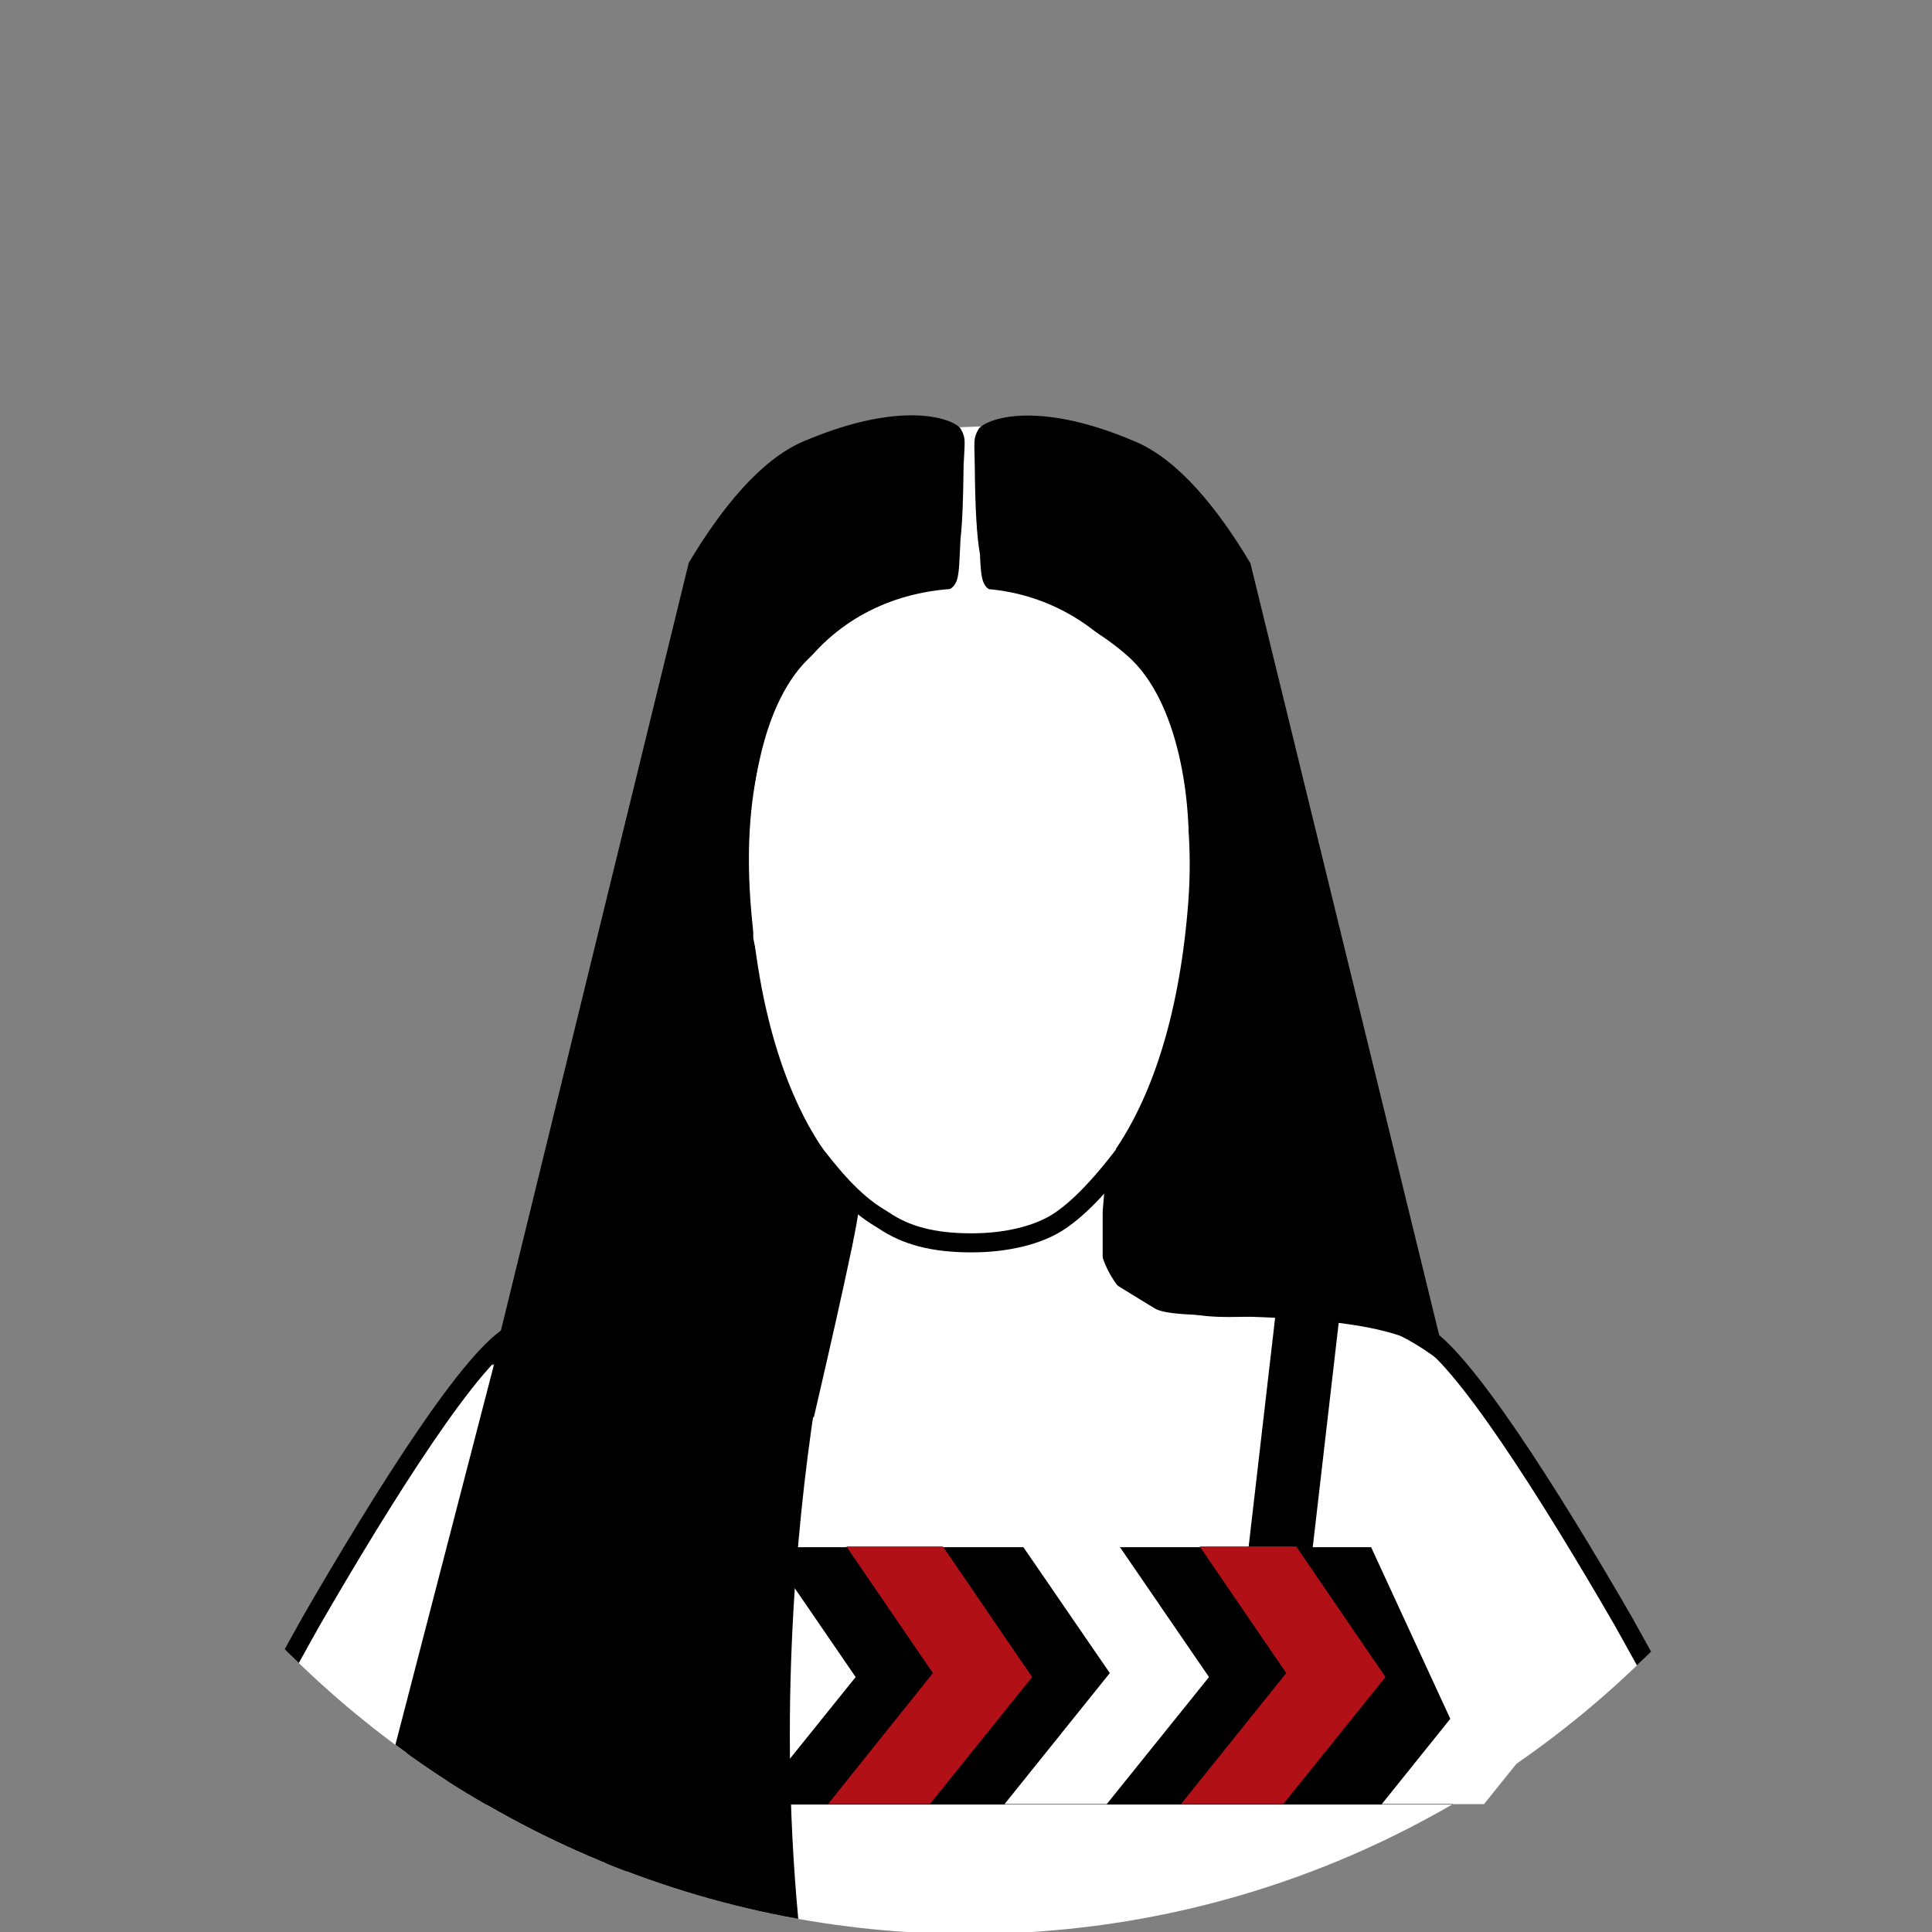 <?xml version="1.0" encoding="utf-8"?>
<svg version="1.1" id="Layer_1" xmlns="http://www.w3.org/2000/svg" xmlns:xlink="http://www.w3.org/1999/xlink" x="0px" y="0px"
	 viewBox="0 0 485 485" style="enable-background:new 0 0 485 485;" xml:space="preserve">
<rect x="0" y="0" width="485" height="485" fill="#808080" stroke="none"/>
<style type="text/css">
	.st0{clip-path:url(#SVGID_2_);fill:none;}
	.st1{clip-path:url(#SVGID_4_);fill:#FFFFFF;}
	.st2{clip-path:url(#SVGID_6_);fill:none;stroke:#000000;stroke-width:4.783;stroke-miterlimit:10;}
	.st3{clip-path:url(#SVGID_8_);fill:#FFFFFF;}
	.st4{clip-path:url(#SVGID_10_);fill:#FFFFFF;}
	.st5{clip-path:url(#SVGID_12_);fill:none;stroke:#000000;stroke-width:4.783;stroke-miterlimit:10;}
	.st6{clip-path:url(#SVGID_14_);}
	.st7{clip-path:url(#SVGID_16_);}
	
		.st8{clip-path:url(#SVGID_18_);fill:none;stroke:#000000;stroke-width:5.381;stroke-linecap:round;stroke-linejoin:round;stroke-miterlimit:10;}
	
		.st9{clip-path:url(#SVGID_20_);fill:none;stroke:#000000;stroke-width:5.381;stroke-linecap:round;stroke-linejoin:round;stroke-miterlimit:10;}
	
		.st10{clip-path:url(#SVGID_22_);fill:none;stroke:#000000;stroke-width:5.381;stroke-linecap:round;stroke-linejoin:round;stroke-miterlimit:10;}
	
		.st11{clip-path:url(#SVGID_24_);fill:none;stroke:#000000;stroke-width:16;stroke-linecap:round;stroke-linejoin:round;stroke-miterlimit:10;}
	.st12{clip-path:url(#SVGID_26_);}
	.st13{clip-path:url(#SVGID_28_);}
	.st14{clip-path:url(#SVGID_30_);fill:none;stroke:#B11116;stroke-width:11.959;stroke-miterlimit:10;}
	.st15{clip-path:url(#SVGID_32_);fill:#FFFFFF;}
	.st16{clip-path:url(#SVGID_34_);fill:#B11116;}
	.st17{clip-path:url(#SVGID_36_);fill:#FFFFFF;}
	.st18{clip-path:url(#SVGID_38_);fill:#B11116;}
	.st19{clip-path:url(#SVGID_40_);fill:#FFFFFF;}
	.st20{clip-path:url(#SVGID_42_);}
	.st21{clip-path:url(#SVGID_44_);}
	.st22{clip-path:url(#SVGID_46_);}
	.st23{clip-path:url(#SVGID_48_);fill:#FFFFFF;}
	.st24{clip-path:url(#SVGID_50_);fill:#FFFFFF;}
	.st25{clip-path:url(#SVGID_52_);}
	.st26{fill:#FFFFFF;}
	.st27{fill:#FFFFFF;stroke:#000000;stroke-width:4.783;stroke-miterlimit:10;}
</style>
<g id="Layer_2_1_">
</g>
<g id="Layer_1_2_">
	<g id="Layer_3">
	</g>
	<g id="Layer_1_1_">
	</g>
	<g id="Layer_2_2_">
		<g>
			<g>
				<g>
					<defs>
						<rect id="SVGID_1_" x="-2.2" y="-30.8" width="567.1" height="567.1"/>
					</defs>
					<clipPath id="SVGID_2_">
						<use xlink:href="#SVGID_1_"  style="overflow:visible;"/>
					</clipPath>
					<path class="st0" d="M484.9,243.6c0,61.2-22.7,117.1-60.2,159.7c-44.4,50.5-109.4,82.4-182,82.4c-55.5,0-106-19.5-146.8-50.8
						c-12.8-9.9-25.2-20.1-35.8-32.3c-37-42.5-59.5-98.1-59.5-158.9C0.6,110,109,1.6,242.7,1.6C376.5,1.5,484.9,109.9,484.9,243.6"
						/>
				</g>
			</g>
		</g>
		<g>
			<g>
				<g>
					<defs>
						<path id="SVGID_3_" d="M1.2,243.4c0,133.8,108.4,242.1,242.1,242.1s242.1-108.4,242.1-242.1S377,1.3,243.3,1.3
							S1.2,109.7,1.2,243.4"/>
					</defs>
					<clipPath id="SVGID_4_">
						<use xlink:href="#SVGID_3_"  style="overflow:visible;"/>
					</clipPath>
					<path class="st1" d="M211.4,314.2l-6.8-24.8l-19.3-23.5l-6-24.5l-3.4-71.8l56.7-62c0,0,16.6-0.7,17.3-0.7s53.4,50.7,53.4,50.7
						s0.8,41.6,1.1,42.3s4.3,26,4.3,27s-4,24.5-4,24.5l-4.5,15l-18,23l-11.5,24.5l-24,8.3L211.4,314.2z"/>
				</g>
			</g>
			<g>
				<g>
					<defs>
						<path id="SVGID_5_" d="M1.2,243.4c0,133.8,108.4,242.1,242.1,242.1s242.1-108.4,242.1-242.1S377,1.3,243.3,1.3
							S1.2,109.7,1.2,243.4"/>
					</defs>
					<clipPath id="SVGID_6_">
						<use xlink:href="#SVGID_5_"  style="overflow:visible;"/>
					</clipPath>
					<path class="st2" d="M205,292.7c-7.4-11.9-22.5-26.8-23.9-36.5s-3.7-14.8-1.5-22.2c2.2-7.4,1-41.8,1-41.8"/>
				</g>
			</g>
			<g>
				<g>
					<defs>
						<path id="SVGID_7_" d="M1.2,243.4c0,133.8,108.4,242.1,242.1,242.1s242.1-108.4,242.1-242.1S377,1.3,243.3,1.3
							S1.2,109.7,1.2,243.4"/>
					</defs>
					<clipPath id="SVGID_8_">
						<use xlink:href="#SVGID_7_"  style="overflow:visible;"/>
					</clipPath>
					<path class="st3" d="M205.7,292.9l-2.2-2.9C204.2,291,205,292,205.7,292.9"/>
				</g>
			</g>
			<g>
				<g>
					<defs>
						<path id="SVGID_9_" d="M1.2,243.4c0,133.8,108.4,242.1,242.1,242.1s242.1-108.4,242.1-242.1S377,1.3,243.3,1.3
							S1.2,109.7,1.2,243.4"/>
					</defs>
					<clipPath id="SVGID_10_">
						<use xlink:href="#SVGID_9_"  style="overflow:visible;"/>
					</clipPath>
					<path class="st4" d="M336.7,487.4l33.3-6.7l-17,16.7l81-42.8c0,0-26.2-47-26.6-47.8c-18.1-31.3-40.7-67.2-51-72.1
						c-18.8-8.9-60.3-5.3-65.3-8.3c-4.9-3-11.9-7.3-11.9-7.3v-25.2l2.5-4.1c-9.7,13.5-15.1,16.6-16.8,17.8
						c-5.5,3.8-13.6,5.8-22.3,5.8c-9.8,0-16.5-2-22-5.8c-1.6-1.1-6.6-3.7-14.9-14.6l0.7,0.9v25.2c0,0-6.9,4.4-11.9,7.3
						s-46.5-0.6-65.3,8.3c-10.4,4.9-33,41-51.1,72.3c-0.4,0.7-26.5,47.6-26.5,47.6l94.4,37.2l-29-4.3l33.7,4l11.4-4.9l65.3,18.9
						l15.3-0.7l0.3,1.3l82.8-22.3L336.7,487.4z"/>
				</g>
			</g>
			<g>
				<g>
					<defs>
						<path id="SVGID_11_" d="M1.2,243.4c0,133.8,108.4,242.1,242.1,242.1s242.1-108.4,242.1-242.1S377,1.3,243.3,1.3
							S1.2,109.7,1.2,243.4"/>
					</defs>
					<clipPath id="SVGID_12_">
						<use xlink:href="#SVGID_11_"  style="overflow:visible;"/>
					</clipPath>
					<path class="st5" d="M336.7,487.4l33.3-6.7l-17,16.7l81-42.8c0,0-26.2-47-26.6-47.8c-18.1-31.3-40.7-67.2-51-72.1
						c-18.8-8.9-60.3-5.3-65.3-8.3c-4.9-3-11.9-7.3-11.9-7.3v-25.2l2.5-4.1c-9.7,13.5-15.1,16.6-16.8,17.8
						c-5.5,3.8-13.6,5.8-22.3,5.8c-9.8,0-16.5-2-22-5.8c-1.6-1.1-6.6-3.7-14.9-14.6l0.7,0.9v25.2c0,0-6.9,4.4-11.9,7.3
						s-46.5-0.6-65.3,8.3c-10.4,4.9-33,41-51.1,72.3c-0.4,0.7-26.5,47.6-26.5,47.6l94.4,37.2l-29-4.3l33.7,4l11.4-4.9l65.3,18.9
						l15.3-0.7l0.3,1.3l82.8-22.3L336.7,487.4z"/>
				</g>
			</g>
			<g>
				<g>
					<defs>
						<path id="SVGID_13_" d="M1.2,243.4c0,133.8,108.4,242.1,242.1,242.1s242.1-108.4,242.1-242.1S377,1.3,243.3,1.3
							S1.2,109.7,1.2,243.4"/>
					</defs>
					<clipPath id="SVGID_14_">
						<use xlink:href="#SVGID_13_"  style="overflow:visible;"/>
					</clipPath>
					<path class="st6" d="M275.8,291.4c0.1-0.1,0.2-0.3,0.3-0.4v-0.1L275.8,291.4z"/>
				</g>
			</g>
			<g>
				<g>
					<defs>
						<path id="SVGID_15_" d="M1.2,243.4c0,133.8,108.4,242.1,242.1,242.1s242.1-108.4,242.1-242.1S377,1.3,243.3,1.3
							S1.2,109.7,1.2,243.4"/>
					</defs>
					<clipPath id="SVGID_16_">
						<use xlink:href="#SVGID_15_"  style="overflow:visible;"/>
					</clipPath>
					<polygon class="st7" points="126.8,388.4 344.2,388.4 374,453 95.9,453 					"/>
				</g>
			</g>
			<g>
				<g>
					<defs>
						<path id="SVGID_17_" d="M1.2,243.4c0,133.8,108.4,242.1,242.1,242.1s242.1-108.4,242.1-242.1S377,1.3,243.3,1.3
							S1.2,109.7,1.2,243.4"/>
					</defs>
					<clipPath id="SVGID_18_">
						<use xlink:href="#SVGID_17_"  style="overflow:visible;"/>
					</clipPath>
					<line class="st8" x1="114.9" y1="416.8" x2="114.9" y2="461.5"/>
				</g>
			</g>
			<g>
				<g>
					<defs>
						<path id="SVGID_19_" d="M1.2,243.4c0,133.8,108.4,242.1,242.1,242.1s242.1-108.4,242.1-242.1S377,1.3,243.3,1.3
							S1.2,109.7,1.2,243.4"/>
					</defs>
					<clipPath id="SVGID_20_">
						<use xlink:href="#SVGID_19_"  style="overflow:visible;"/>
					</clipPath>
					<line class="st9" x1="154.6" y1="443.6" x2="154.6" y2="485.6"/>
				</g>
			</g>
			<g>
				<g>
					<defs>
						<path id="SVGID_21_" d="M1.2,243.4c0,133.8,108.4,242.1,242.1,242.1s242.1-108.4,242.1-242.1S377,1.3,243.3,1.3
							S1.2,109.7,1.2,243.4"/>
					</defs>
					<clipPath id="SVGID_22_">
						<use xlink:href="#SVGID_21_"  style="overflow:visible;"/>
					</clipPath>
					<line class="st10" x1="382.1" y1="449.8" x2="382.1" y2="494.5"/>
				</g>
			</g>
			<g>
				<g>
					<defs>
						<path id="SVGID_23_" d="M1.2,243.4c0,133.8,108.4,242.1,242.1,242.1s242.1-108.4,242.1-242.1S377,1.3,243.3,1.3
							S1.2,109.7,1.2,243.4"/>
					</defs>
					<clipPath id="SVGID_24_">
						<use xlink:href="#SVGID_23_"  style="overflow:visible;"/>
					</clipPath>
					<line class="st11" x1="328.2" y1="330.4" x2="321.1" y2="391.8"/>
				</g>
			</g>
			<g>
				<g>
					<defs>
						<path id="SVGID_25_" d="M1.2,243.4c0,133.8,108.4,242.1,242.1,242.1s242.1-108.4,242.1-242.1S377,1.3,243.3,1.3
							S1.2,109.7,1.2,243.4"/>
					</defs>
					<clipPath id="SVGID_26_">
						<use xlink:href="#SVGID_25_"  style="overflow:visible;"/>
					</clipPath>
					<path class="st12" d="M241.2,107.7c-1.3-2.3-13.9-7.8-39.5,3.1c-10.8,4.6-20.7,16.9-28.8,30.5l-49.3,201.5
						c10-8.3,21.7-13.4,35.1-13c26.2,0.8,40.4,3.3,54.9-12.5c3.2-3.5-2.9-16.2-2.9-23.3c-7.3-11.6-21.3-29.4-24.3-39.8
						c0,0,0-0.1,0-0.2c0.4-0.8,0.9-1.6,1.1-2.1c0.8-1.7,2.5-20.8,1.3-35.3s2-40.7,15.2-52.2s27.7-14.5,32.3-15.7
						c4.7-1.2,4.3-3.2,4.8-13c0-0.1,0-0.2,0-0.2c0.5-4.3,0.7-10.3,0.8-18.7C242.2,110.6,242.5,110,241.2,107.7"/>
				</g>
			</g>
			<g>
				<g>
					<defs>
						<path id="SVGID_27_" d="M1.2,243.4c0,133.8,108.4,242.1,242.1,242.1s242.1-108.4,242.1-242.1S377,1.3,243.3,1.3
							S1.2,109.7,1.2,243.4"/>
					</defs>
					<clipPath id="SVGID_28_">
						<use xlink:href="#SVGID_27_"  style="overflow:visible;"/>
					</clipPath>
					<path class="st13" d="M313.9,141.4c-8.1-13.6-18-25.9-28.8-30.5c-25.6-11-38.2-5.4-39.5-3.1c-1.3,2.3-1,2.9-0.9,9.1
						c0.1,10.7,0.5,17.8,1.3,22.2c0.3,7.1,0.6,8.8,4.7,9.8c4.7,1.2,19.2,4.2,32.3,15.7c13.2,11.5,16.3,37.7,15.2,52.2
						c-1.2,14.5,0.5,33.7,1.3,35.3c0.2,0.5,0.6,1.1,1,1.8c-1.1,4.2-7.5,5.1-11.3,10.5c-2.3,3.2-4.2,7.2-6,11.4
						c-2.5,5.6-4.7,11.3-7.2,15.3c0.2,7.6,1,22.6,4.5,26.4c14.5,15.9,21.4,13.2,47.6,12.5c13.4-0.4,25.1,4.8,35.1,13L313.9,141.4z"
						/>
				</g>
			</g>
			<g>
				<g>
					<defs>
						<path id="SVGID_29_" d="M1.2,243.4c0,133.8,108.4,242.1,242.1,242.1s242.1-108.4,242.1-242.1S377,1.3,243.3,1.3
							S1.2,109.7,1.2,243.4"/>
					</defs>
					<clipPath id="SVGID_30_">
						<use xlink:href="#SVGID_29_"  style="overflow:visible;"/>
					</clipPath>
					<polyline class="st14" points="130.7,428.4 164,387 136.7,347.1 					"/>
				</g>
			</g>
			<g>
				<g>
					<defs>
						<path id="SVGID_31_" d="M1.2,243.4c0,133.8,108.4,242.1,242.1,242.1s242.1-108.4,242.1-242.1S377,1.3,243.3,1.3
							S1.2,109.7,1.2,243.4"/>
					</defs>
					<clipPath id="SVGID_32_">
						<use xlink:href="#SVGID_31_"  style="overflow:visible;"/>
					</clipPath>
					<polygon class="st15" points="176.9,468.1 161.3,455.6 189.9,420 166.7,386.2 183.2,374.9 214.8,421 					"/>
				</g>
			</g>
		</g>
		<g>
			<g>
				<g>
					<defs>
						<path id="SVGID_33_" d="M95.7,388.2l-31.9,17.6c4.3,4.7,8.7,9.3,13.3,47.1h332.3c4.4-37.6,8.6-41.9,12.7-46.4l-12-18.3H95.7z"
							/>
					</defs>
					<clipPath id="SVGID_34_">
						<use xlink:href="#SVGID_33_"  style="overflow:visible;"/>
					</clipPath>
					<polygon class="st16" points="221.2,468.1 205.7,455.6 234.2,420 211.1,386.2 227.6,374.9 259.1,421 					"/>
				</g>
			</g>
			<g>
				<g>
					<defs>
						<path id="SVGID_35_" d="M95.7,388.2l-31.9,17.6c4.3,4.7,8.7,9.3,13.3,47.1h332.3c4.4-37.6,8.6-41.9,12.7-46.4l-12-18.3H95.7z"
							/>
					</defs>
					<clipPath id="SVGID_36_">
						<use xlink:href="#SVGID_35_"  style="overflow:visible;"/>
					</clipPath>
					<polygon class="st17" points="265.6,468.1 250,455.6 278.6,420 255.4,386.2 271.9,374.9 303.5,421 					"/>
				</g>
			</g>
			<g>
				<g>
					<defs>
						<path id="SVGID_37_" d="M95.7,388.2l-31.9,17.6c4.3,4.7,8.7,9.3,13.3,47.1h332.3c4.4-37.6,8.6-41.9,12.7-46.4l-12-18.3H95.7z"
							/>
					</defs>
					<clipPath id="SVGID_38_">
						<use xlink:href="#SVGID_37_"  style="overflow:visible;"/>
					</clipPath>
					<polygon class="st18" points="309.9,468.1 294.3,455.6 322.9,420 299.8,386.2 316.3,374.9 347.8,421 					"/>
				</g>
			</g>
			<g>
				<g>
					<defs>
						<path id="SVGID_39_" d="M95.7,388.2l-31.9,17.6c4.3,4.7,8.7,9.3,13.3,47.1h332.3c4.4-37.6,8.6-41.9,12.7-46.4l-12-18.3H95.7z"
							/>
					</defs>
					<clipPath id="SVGID_40_">
						<use xlink:href="#SVGID_39_"  style="overflow:visible;"/>
					</clipPath>
					<polygon class="st19" points="360.3,468.1 344.7,455.6 373.3,420 350.2,386.2 366.7,374.9 398.2,421 					"/>
				</g>
			</g>
		</g>
		<g>
			<g>
				<g>
					<defs>
						<path id="SVGID_41_" d="M1.2,243.4c0,61.4,22.8,117.4,60.5,160.1c44.4,50.3,109.3,82,181.6,82
							c133.7,0,242.1-108.4,242.1-242.1S377,1.3,243.3,1.3S1.2,109.7,1.2,243.4"/>
					</defs>
					<clipPath id="SVGID_42_">
						<use xlink:href="#SVGID_41_"  style="overflow:visible;"/>
					</clipPath>
					<path class="st20" d="M179.6,182c0,0,13.3,93.4,27.3,106c4.7,4.2-9.5,12.6-19.8,18.5s-20.5-19.8-20.5-19.8l3.7-72.5L179.6,182z
						"/>
				</g>
			</g>
			<g>
				<g>
					<defs>
						<path id="SVGID_43_" d="M1.2,243.4c0,61.4,22.8,117.4,60.5,160.1c44.4,50.3,109.3,82,181.6,82
							c133.7,0,242.1-108.4,242.1-242.1S377,1.3,243.3,1.3S1.2,109.7,1.2,243.4"/>
					</defs>
					<clipPath id="SVGID_44_">
						<use xlink:href="#SVGID_43_"  style="overflow:visible;"/>
					</clipPath>
					<path class="st21" d="M305.3,192c0,0-13.3,83.3-27.3,96c-4.7,4.2,9.5,12.6,19.8,18.5s20.5-19.8,20.5-19.8l-3.7-72.5L305.3,192z
						"/>
				</g>
			</g>
			<g>
				<g>
					<defs>
						<path id="SVGID_45_" d="M1.2,243.4c0,61.4,22.8,117.4,60.5,160.1c44.4,50.3,109.3,82,181.6,82
							c133.7,0,242.1-108.4,242.1-242.1S377,1.3,243.3,1.3S1.2,109.7,1.2,243.4"/>
					</defs>
					<clipPath id="SVGID_46_">
						<use xlink:href="#SVGID_45_"  style="overflow:visible;"/>
					</clipPath>
					<path class="st22" d="M130.4,317.9L74.5,533.5c0,0,173.9,140.7,140,24c-34-117-4-236.1-4-236.1l-53-23.5L130.4,317.9z"/>
				</g>
			</g>
		</g>
		<g>
			<g>
				<g>
					<defs>
						<rect id="SVGID_47_" x="-39.2" y="-58.8" width="567.1" height="567.1"/>
					</defs>
					<clipPath id="SVGID_48_">
						<use xlink:href="#SVGID_47_"  style="overflow:visible;"/>
					</clipPath>
					<path class="st23" d="M276.8,304.2c1.7-20,2.1-25.2,2.1-25.2l-33,5.5V335l32.7-0.6l13.7-2.7c0,0-18.3-6.7-16.7-26.7"/>
				</g>
			</g>
			<g>
				<g>
					<defs>
						<rect id="SVGID_49_" x="-39.2" y="-58.8" width="567.1" height="567.1"/>
					</defs>
					<clipPath id="SVGID_50_">
						<use xlink:href="#SVGID_49_"  style="overflow:visible;"/>
					</clipPath>
					<path class="st24" d="M214.3,305c-1.7-20-3.3-26-3.3-26l33,5.5l21.3,57.5l-54-7.7l-13.7-2.7C197.6,331.7,215.9,325,214.3,305"
						/>
				</g>
			</g>
			<g>
				<g>
					<defs>
						<rect id="SVGID_51_" x="-39.2" y="-58.8" width="567.1" height="567.1"/>
					</defs>
					<clipPath id="SVGID_52_">
						<use xlink:href="#SVGID_51_"  style="overflow:visible;"/>
					</clipPath>
					<path class="st25" d="M204.3,355.8c0,0,11.2-47.9,11.2-52s-26.1,8.3-26.1,8.3s-4.5,18.4-3.1,21s10,19.6,10,19.6L204.3,355.8z"
						/>
				</g>
			</g>
		</g>
		<path class="st26" d="M243.9,147.7l-1.6,162.4h1.6c27.4-0.1,49.6-28.4,54.2-81.2C303.1,174.3,273.9,147.8,243.9,147.7z"/>
		<path class="st26" d="M242.8,147.7v162.4c-27.4-0.1-49.6-28.4-54.2-81.2C183.4,169.5,212.9,147.8,242.8,147.7z"/>
		<path class="st27" d="M203.5,288.3c0.1,0.2,3.4,4.4,3.6,4.6c8.1,10.1,13.2,12.4,14.8,13.5c5.5,3.7,12.2,5.6,22,5.6
			c8.7,0,16.9-1.9,22.3-5.6c1.7-1.2,7.3-4.9,17-17.9"/>
	</g>
	<g id="Layer_4">
	</g>
</g>
</svg>
